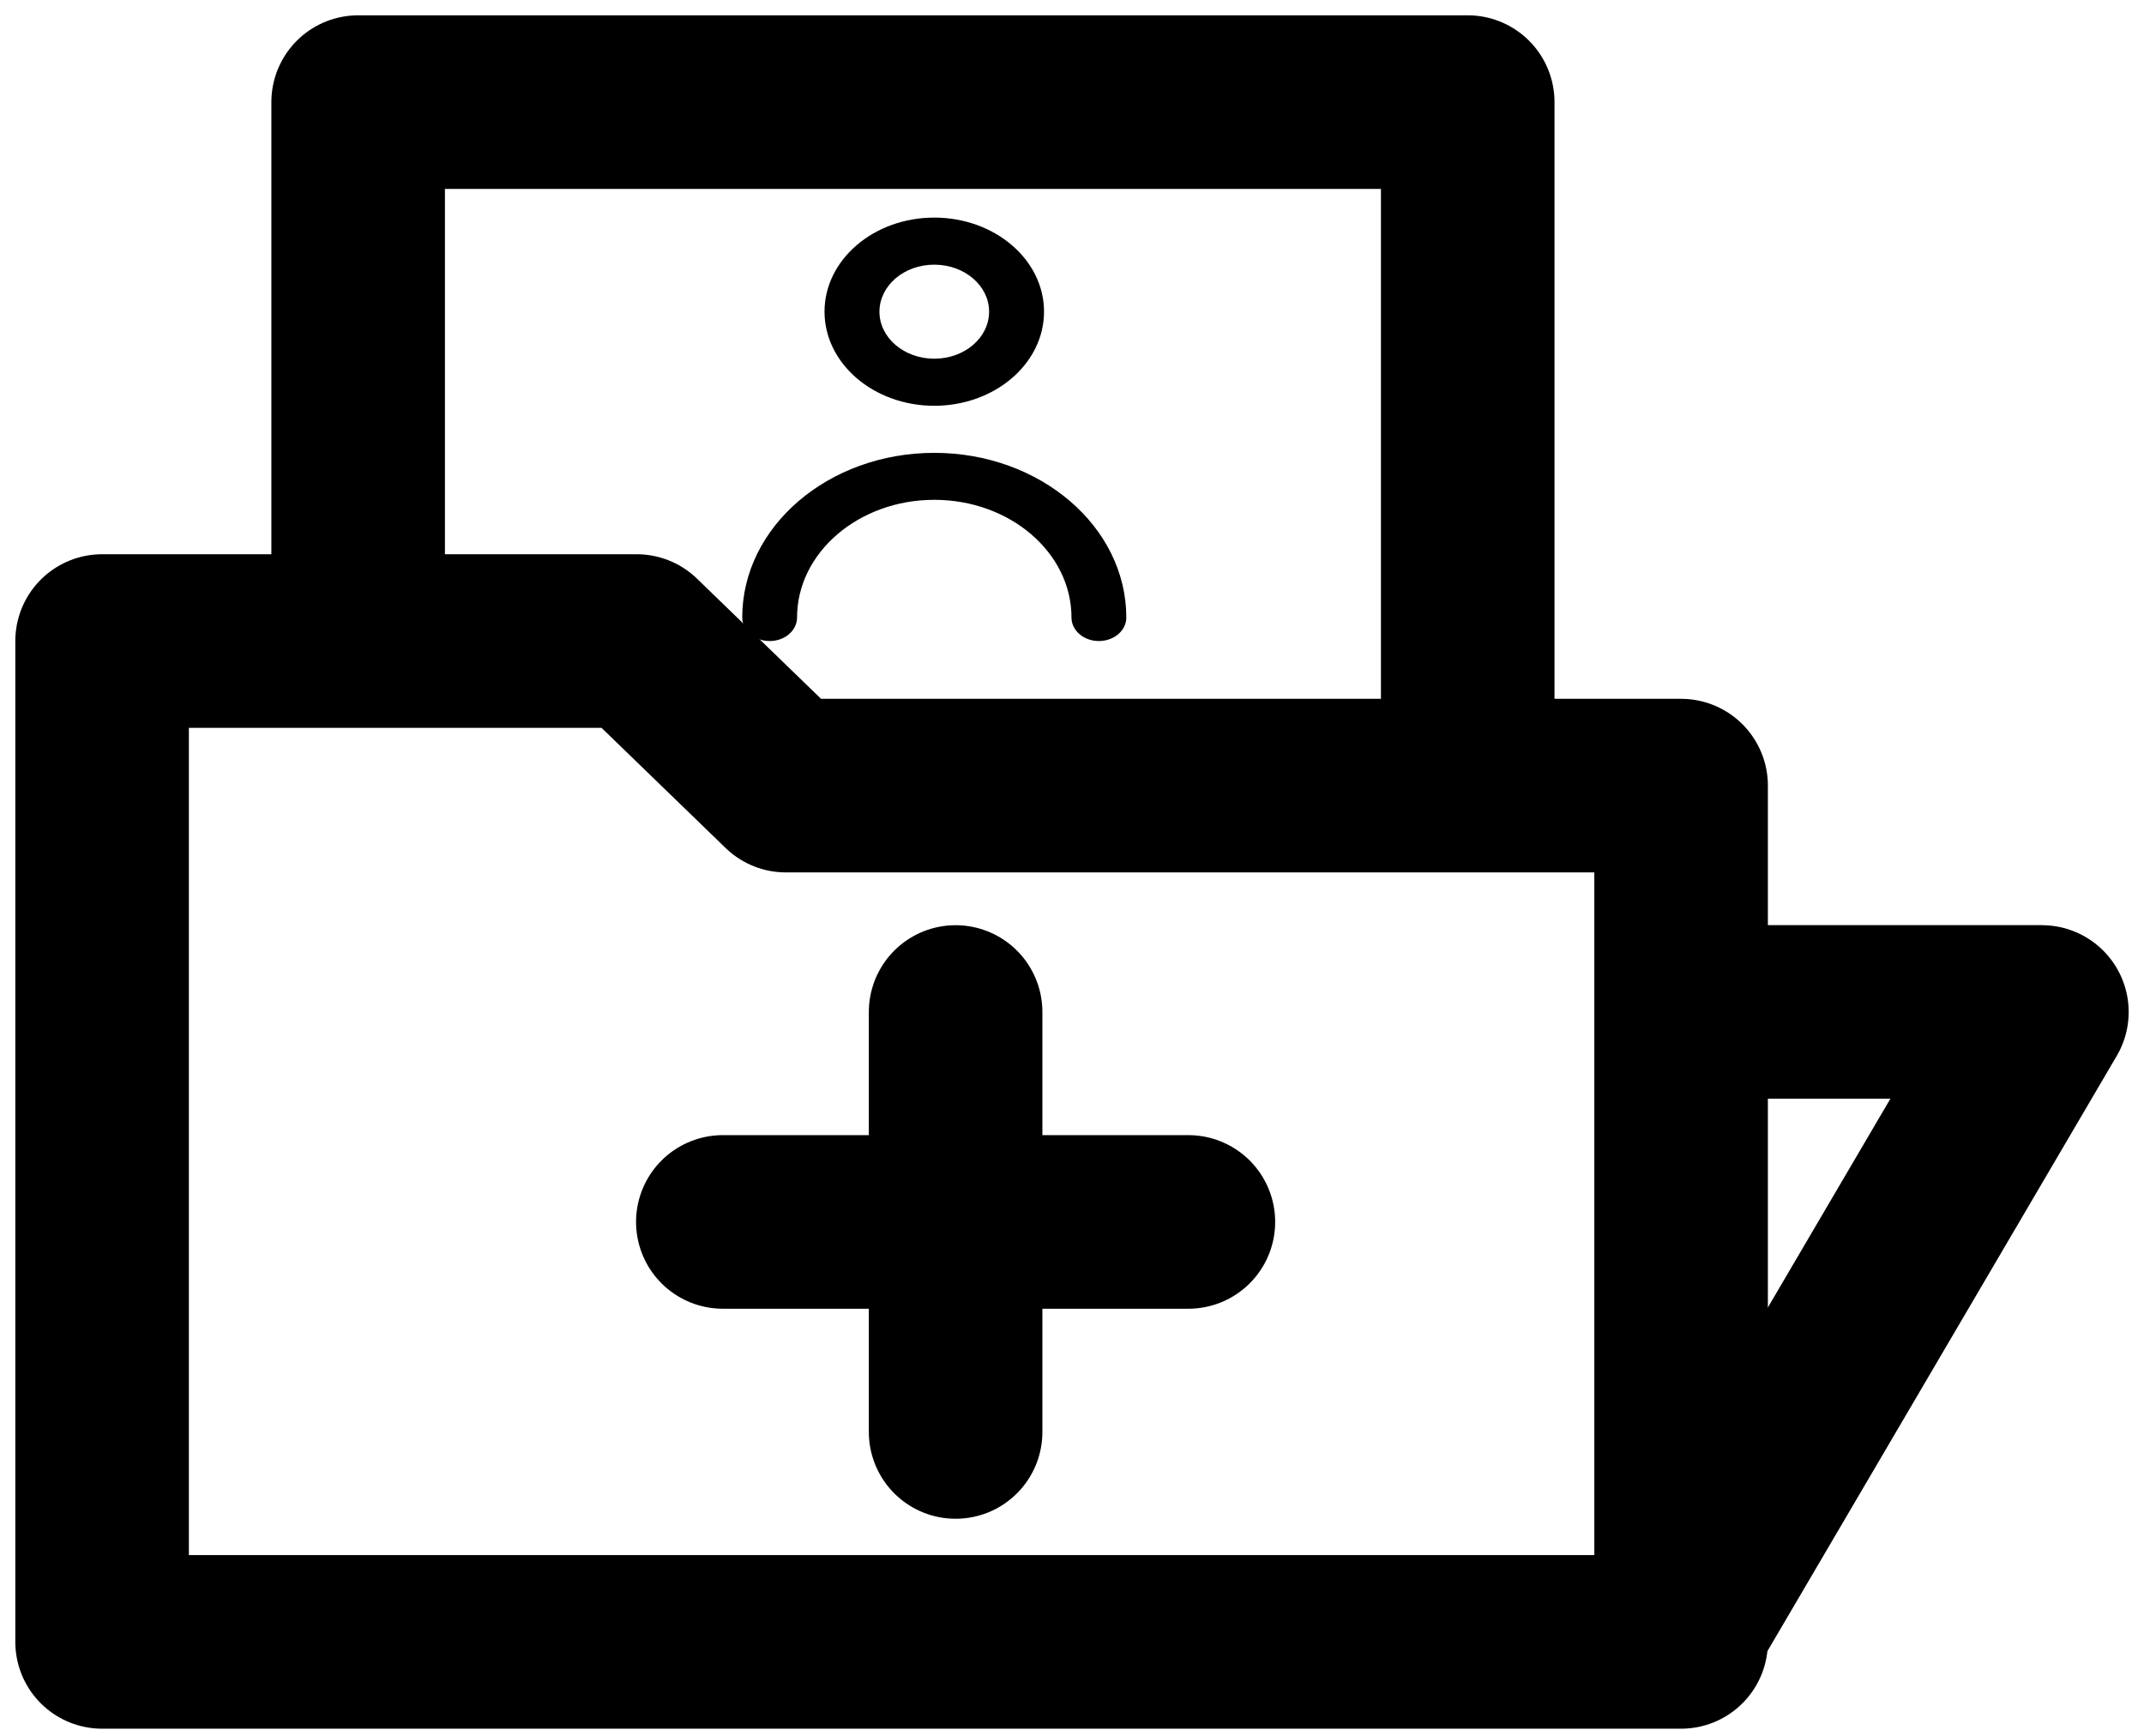 <svg width="21" height="17" fill="none" xmlns="http://www.w3.org/2000/svg"><path d="M6.236 6.278H1v9.802h15.466V7.694H7.698L6.236 6.278z" stroke="#000" stroke-width="1.7" stroke-linecap="round" stroke-linejoin="round"/><path d="M3.508 6.079V1h10.868v6.409" stroke="#000" stroke-width="1.7" stroke-linecap="round" stroke-linejoin="round"/><path fill-rule="evenodd" clip-rule="evenodd" d="M11.032 6.048c0 .127-.12.23-.269.23-.148 0-.268-.103-.268-.23 0-.636-.603-1.153-1.344-1.153-.74 0-1.344.517-1.344 1.153 0 .127-.12.23-.268.23-.149 0-.269-.103-.269-.23 0-.89.844-1.613 1.881-1.613s1.881.723 1.881 1.613zM9.151 2.592c.296 0 .537.206.537.46 0 .255-.24.461-.537.461-.296 0-.537-.206-.537-.46 0-.255.24-.461.537-.461zm0 1.382c.593 0 1.075-.413 1.075-.922 0-.508-.482-.921-1.075-.921s-1.075.413-1.075.921c0 .509.482.922 1.075.922z" fill="#000"/><path d="M15.847 15.307a.85.85 0 001.466.86l-1.466-.86zM20 9.911l.733.43A.85.85 0 0020 9.061v.85zm-3.04-.85a.85.85 0 100 1.7v-1.7zm.353 7.107l3.42-5.827-1.466-.86-3.42 5.826 1.466.86zM20 9.06h-3.04v1.7H20v-1.7z" fill="#000"/><path d="M7.08 11.967h2.28m2.28 0H9.36m0 0V9.911m0 2.056v2.057" stroke="#000" stroke-width="1.7" stroke-linecap="round"/></svg>
